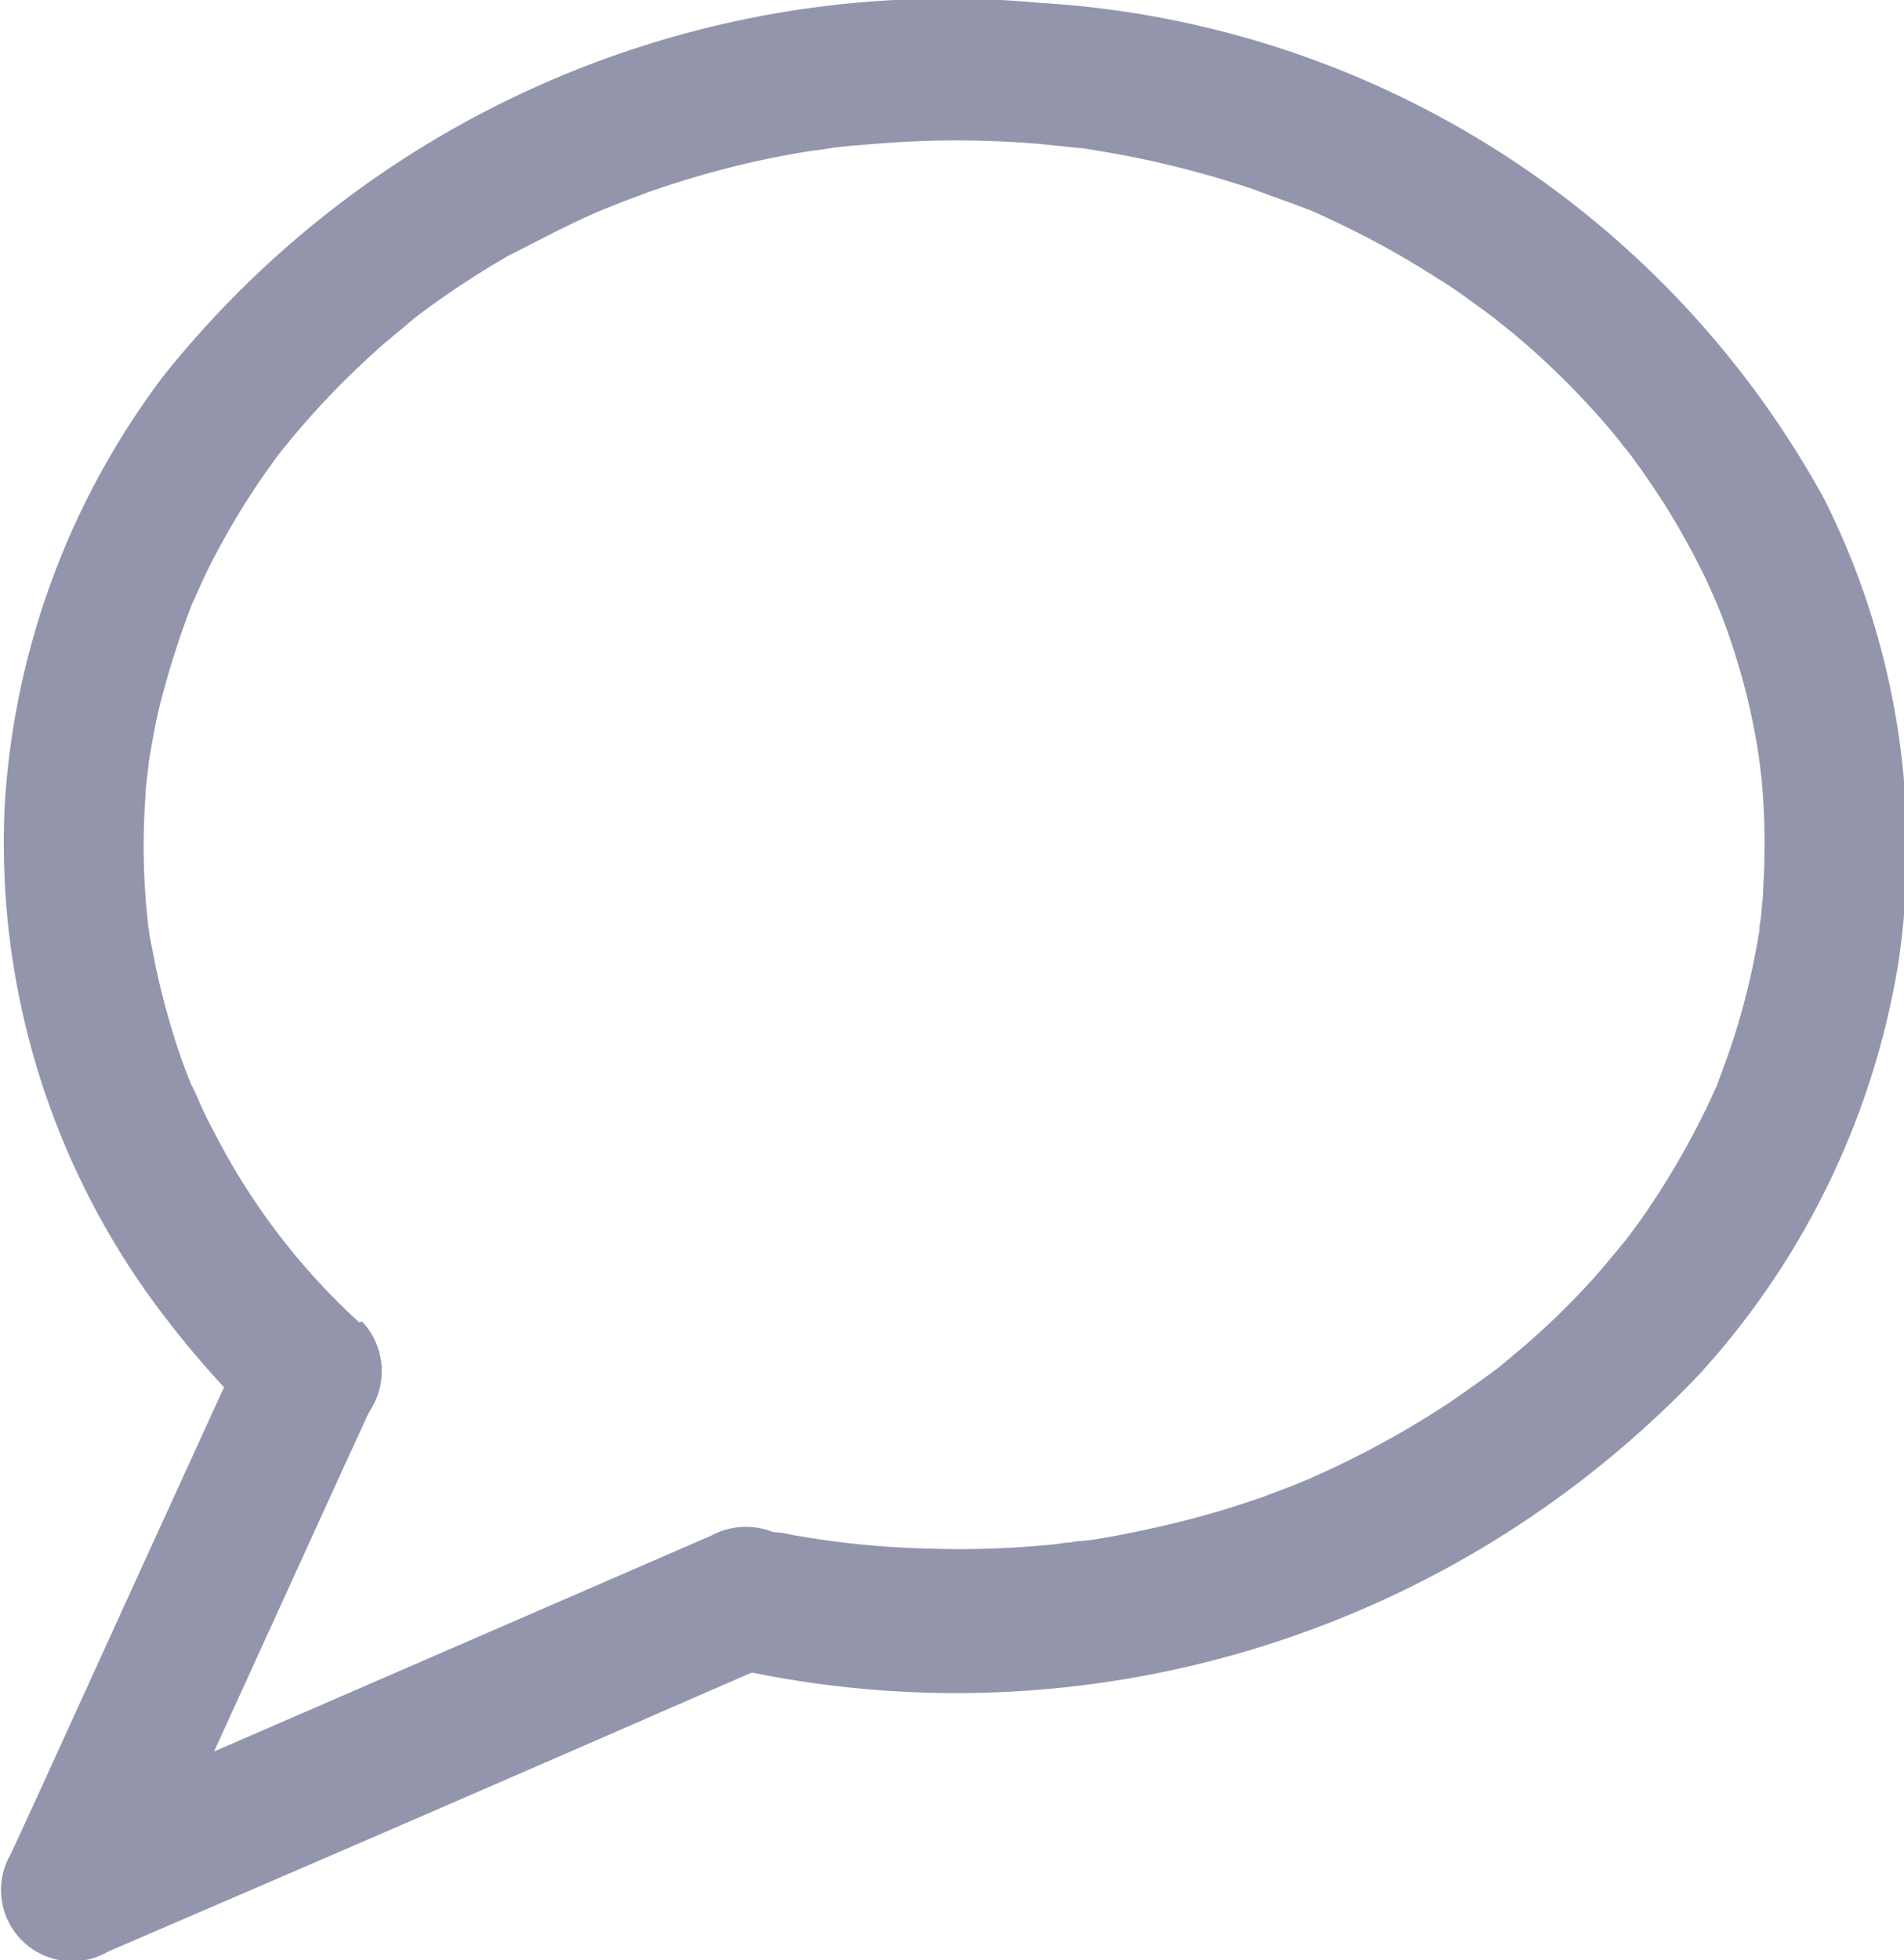 <svg xmlns="http://www.w3.org/2000/svg" width="12" height="12.351" viewBox="0 0 12 12.351"><path d="M2.263 8.332a4.238 4.238 0 01-.92-1.211 2.092 2.092 0 01-.081-.165c-.006-.012-.072-.165-.048-.1a3.82 3.82 0 01-.138-.393A4.948 4.948 0 01.983 6.1l-.036-.183c-.006-.03-.009-.063-.015-.093.009.078-.006-.069-.006-.069a4.395 4.395 0 01-.009-.743c0-.051.009-.1.015-.156l.009-.078c0 .018-.015.093 0 .006.018-.114.039-.228.066-.339a5.668 5.668 0 01.195-.618c.006-.018.033-.081 0 0 .009-.024.021-.045.03-.069l.063-.138a4.668 4.668 0 01.411-.687l.045-.063c.048-.069-.021.027.012-.015a5.225 5.225 0 01.441-.489c.075-.072.15-.144.231-.213l.12-.1a1.778 1.778 0 01.096-.078 5.642 5.642 0 01.552-.363c.2-.1.4-.21.618-.3-.075.03.057-.021.084-.033l.174-.066c.111-.039.225-.075.339-.108a5.612 5.612 0 01.707-.156c.018 0 .183-.027.1-.015.057-.006.117-.015.174-.018q.2-.018.4-.027a6.357 6.357 0 01.755.018l.174.018.087.009c-.078-.009-.006 0 .009 0 .129.021.255.042.381.069a6.225 6.225 0 01.692.189l.312.114c.015.006.081.033.006 0 .024.012.051.021.075.033.063.027.123.057.186.087a5.544 5.544 0 01.582.327c.1.06.189.126.279.192.021.015.135.1.066.048l.138.111a4.94 4.94 0 01.48.459c.069.075.138.153.2.234.015.021.033.039.048.06.048.06-.06-.084.012.015.033.048.069.093.1.141a4.5 4.5 0 01.33.555c.024.045.045.09.066.138.009.018.063.144.045.1l.039.1c.021.054.039.108.057.162a4.2 4.2 0 01.156.63c.006.027.024.171.012.072l.018.153a4.583 4.583 0 01.009.666c0 .051-.006.1-.012.156 0 .033-.009.063-.012.1 0 .057.012-.072 0 .015a4.606 4.606 0 01-.147.633q-.045.144-.1.288l-.027.072c.033-.084.009-.018 0 0-.027.057-.051.114-.081.171a4.947 4.947 0 01-.324.561 3.166 3.166 0 01-.087.126c-.015.021-.1.135-.045.063-.072.09-.147.18-.222.267a4.92 4.92 0 01-.474.462l-.12.1c-.021.018-.042.033-.063.048.015-.012.066-.048 0 0-.09.066-.183.132-.276.195a5.845 5.845 0 01-.594.342c-.1.051-.21.1-.315.147.081-.036-.066.027-.084.033l-.174.066a6.03 6.03 0 01-.689.195 6.64 6.64 0 01-.336.066.808.808 0 01-.084.012c-.012 0-.1.015-.048.006s-.036 0-.048.006c-.036 0-.072.009-.108.012a5.821 5.821 0 01-.791.027 5.552 5.552 0 01-.878-.09.463.463 0 00-.555.315.456.456 0 00.315.555 6.463 6.463 0 005.986-1.889 5.048 5.048 0 001.244-2.578 4.9 4.9 0 00-.468-2.929A6.044 6.044 0 006.553.018a6.321 6.321 0 00-5.522 2.35 4.979 4.979 0 00-1 2.686 4.895 4.895 0 001 3.234 6 6 0 00.609.686.456.456 0 00.642-.647z" fill="#9395ad"/><path d="M1.558 8.422Q.906 9.847.258 11.27l-.189.411a.449.449 0 00.615.615q1.862-.8 3.723-1.613l.525-.228a.454.454 0 00.162-.615.462.462 0 00-.615-.162L.756 11.294l-.525.228.615.615q.652-1.425 1.3-2.848l.189-.411a.461.461 0 00-.162-.615.449.449 0 00-.615.159z" fill="#9395ad"/></svg>